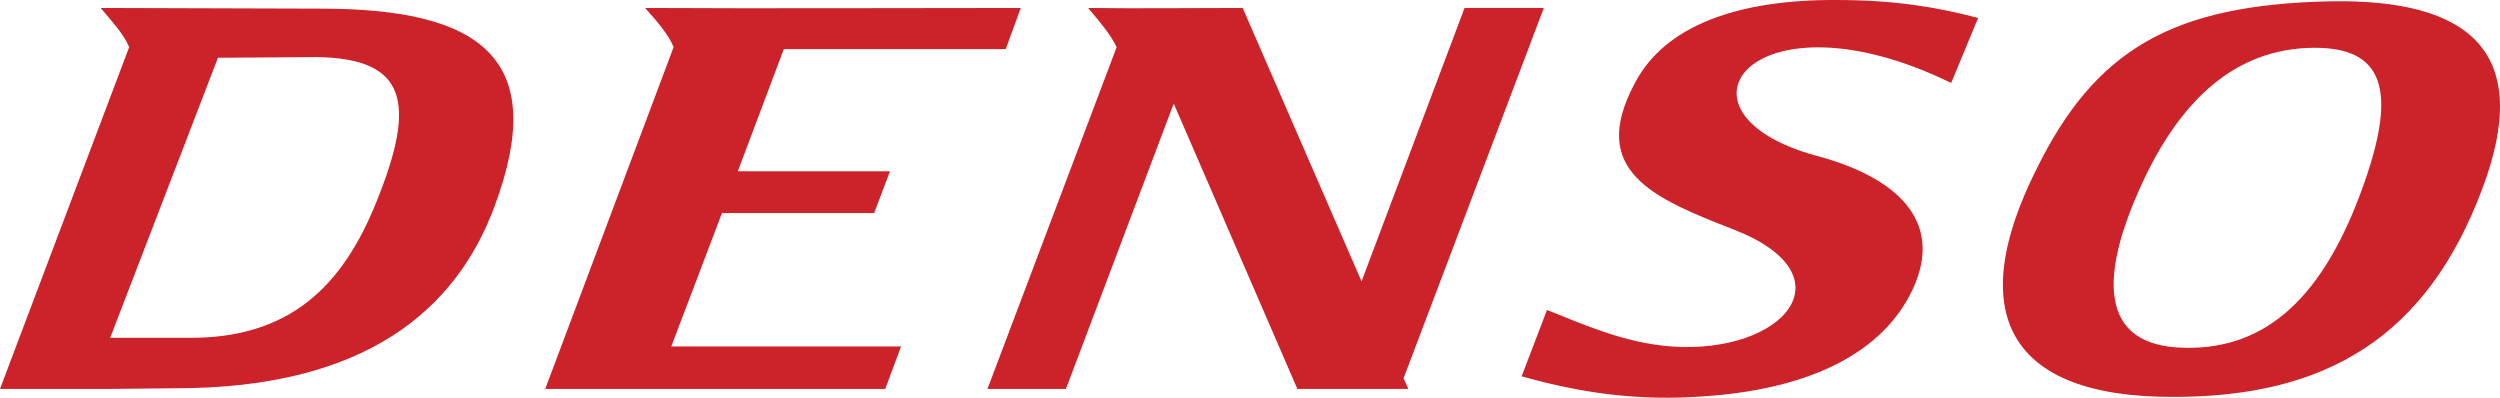 <svg width="220" height="35" viewBox="0 0 220 35" fill="none" xmlns="http://www.w3.org/2000/svg">
<path fill-rule="evenodd" clip-rule="evenodd" d="M19.18 5.082L27.897 5.024C35.778 5.141 36.684 8.996 33.128 17.756C30.129 25.233 25.457 29.788 16.598 29.729H9.694L19.18 5.082ZM179.234 14.836C184.395 4.381 191.159 0.41 205.036 0.117C217.451 -0.116 222.961 4.673 218.426 16.647C213.547 29.672 204.688 34.928 191.298 34.928C176.584 34.986 172.887 27.452 179.234 14.836ZM188.788 15.537C191.995 8.878 196.668 4.265 203.574 4.206C209.779 4.147 210.897 7.944 208.107 15.946C204.549 26.225 199.388 30.722 192.345 30.605C184.535 30.547 184.674 24.122 188.788 15.537ZM171.702 7.302L174.074 1.579C170.516 0.644 166.751 0.001 161.661 0.001C153.012 -0.058 146.525 2.22 143.875 7.302C139.692 15.069 145.55 17.464 152.594 20.209C162.916 24.24 156.987 31.191 147.086 30.489C143.11 30.198 139.622 28.679 136.135 27.277L133.904 33.118C138.089 34.285 143.04 35.279 149.107 34.929C159.358 34.404 165.706 30.957 168.287 25.525C171.216 19.334 166.681 15.538 159.915 13.728C145.828 9.93 154.267 -1.225 171.702 7.302ZM95.755 0.701C96.731 1.869 97.708 2.979 98.266 4.147L86.897 34.225H93.802L103.288 9.111L114.168 34.225H123.931L123.513 33.29L135.856 0.7H128.881L119.816 24.763L109.355 0.7C104.821 0.701 100.287 0.76 95.755 0.701ZM56.769 0.701C57.814 1.869 58.791 2.979 59.279 4.147L47.981 34.225H77.9L79.294 30.488H59.071L63.534 18.749H76.924L78.319 15.069H64.929L68.973 4.323H88.502L89.826 0.702C78.807 0.701 67.788 0.76 56.769 0.701ZM8.857 0.701C9.834 1.869 10.88 2.979 11.368 4.147L0 34.225H9.764L15.482 34.167C32.219 34.167 40.17 27.216 43.517 18.163C48.331 5.257 42.472 0.76 28.245 0.76L8.857 0.701Z" fill="#CC2229"/>
</svg>
